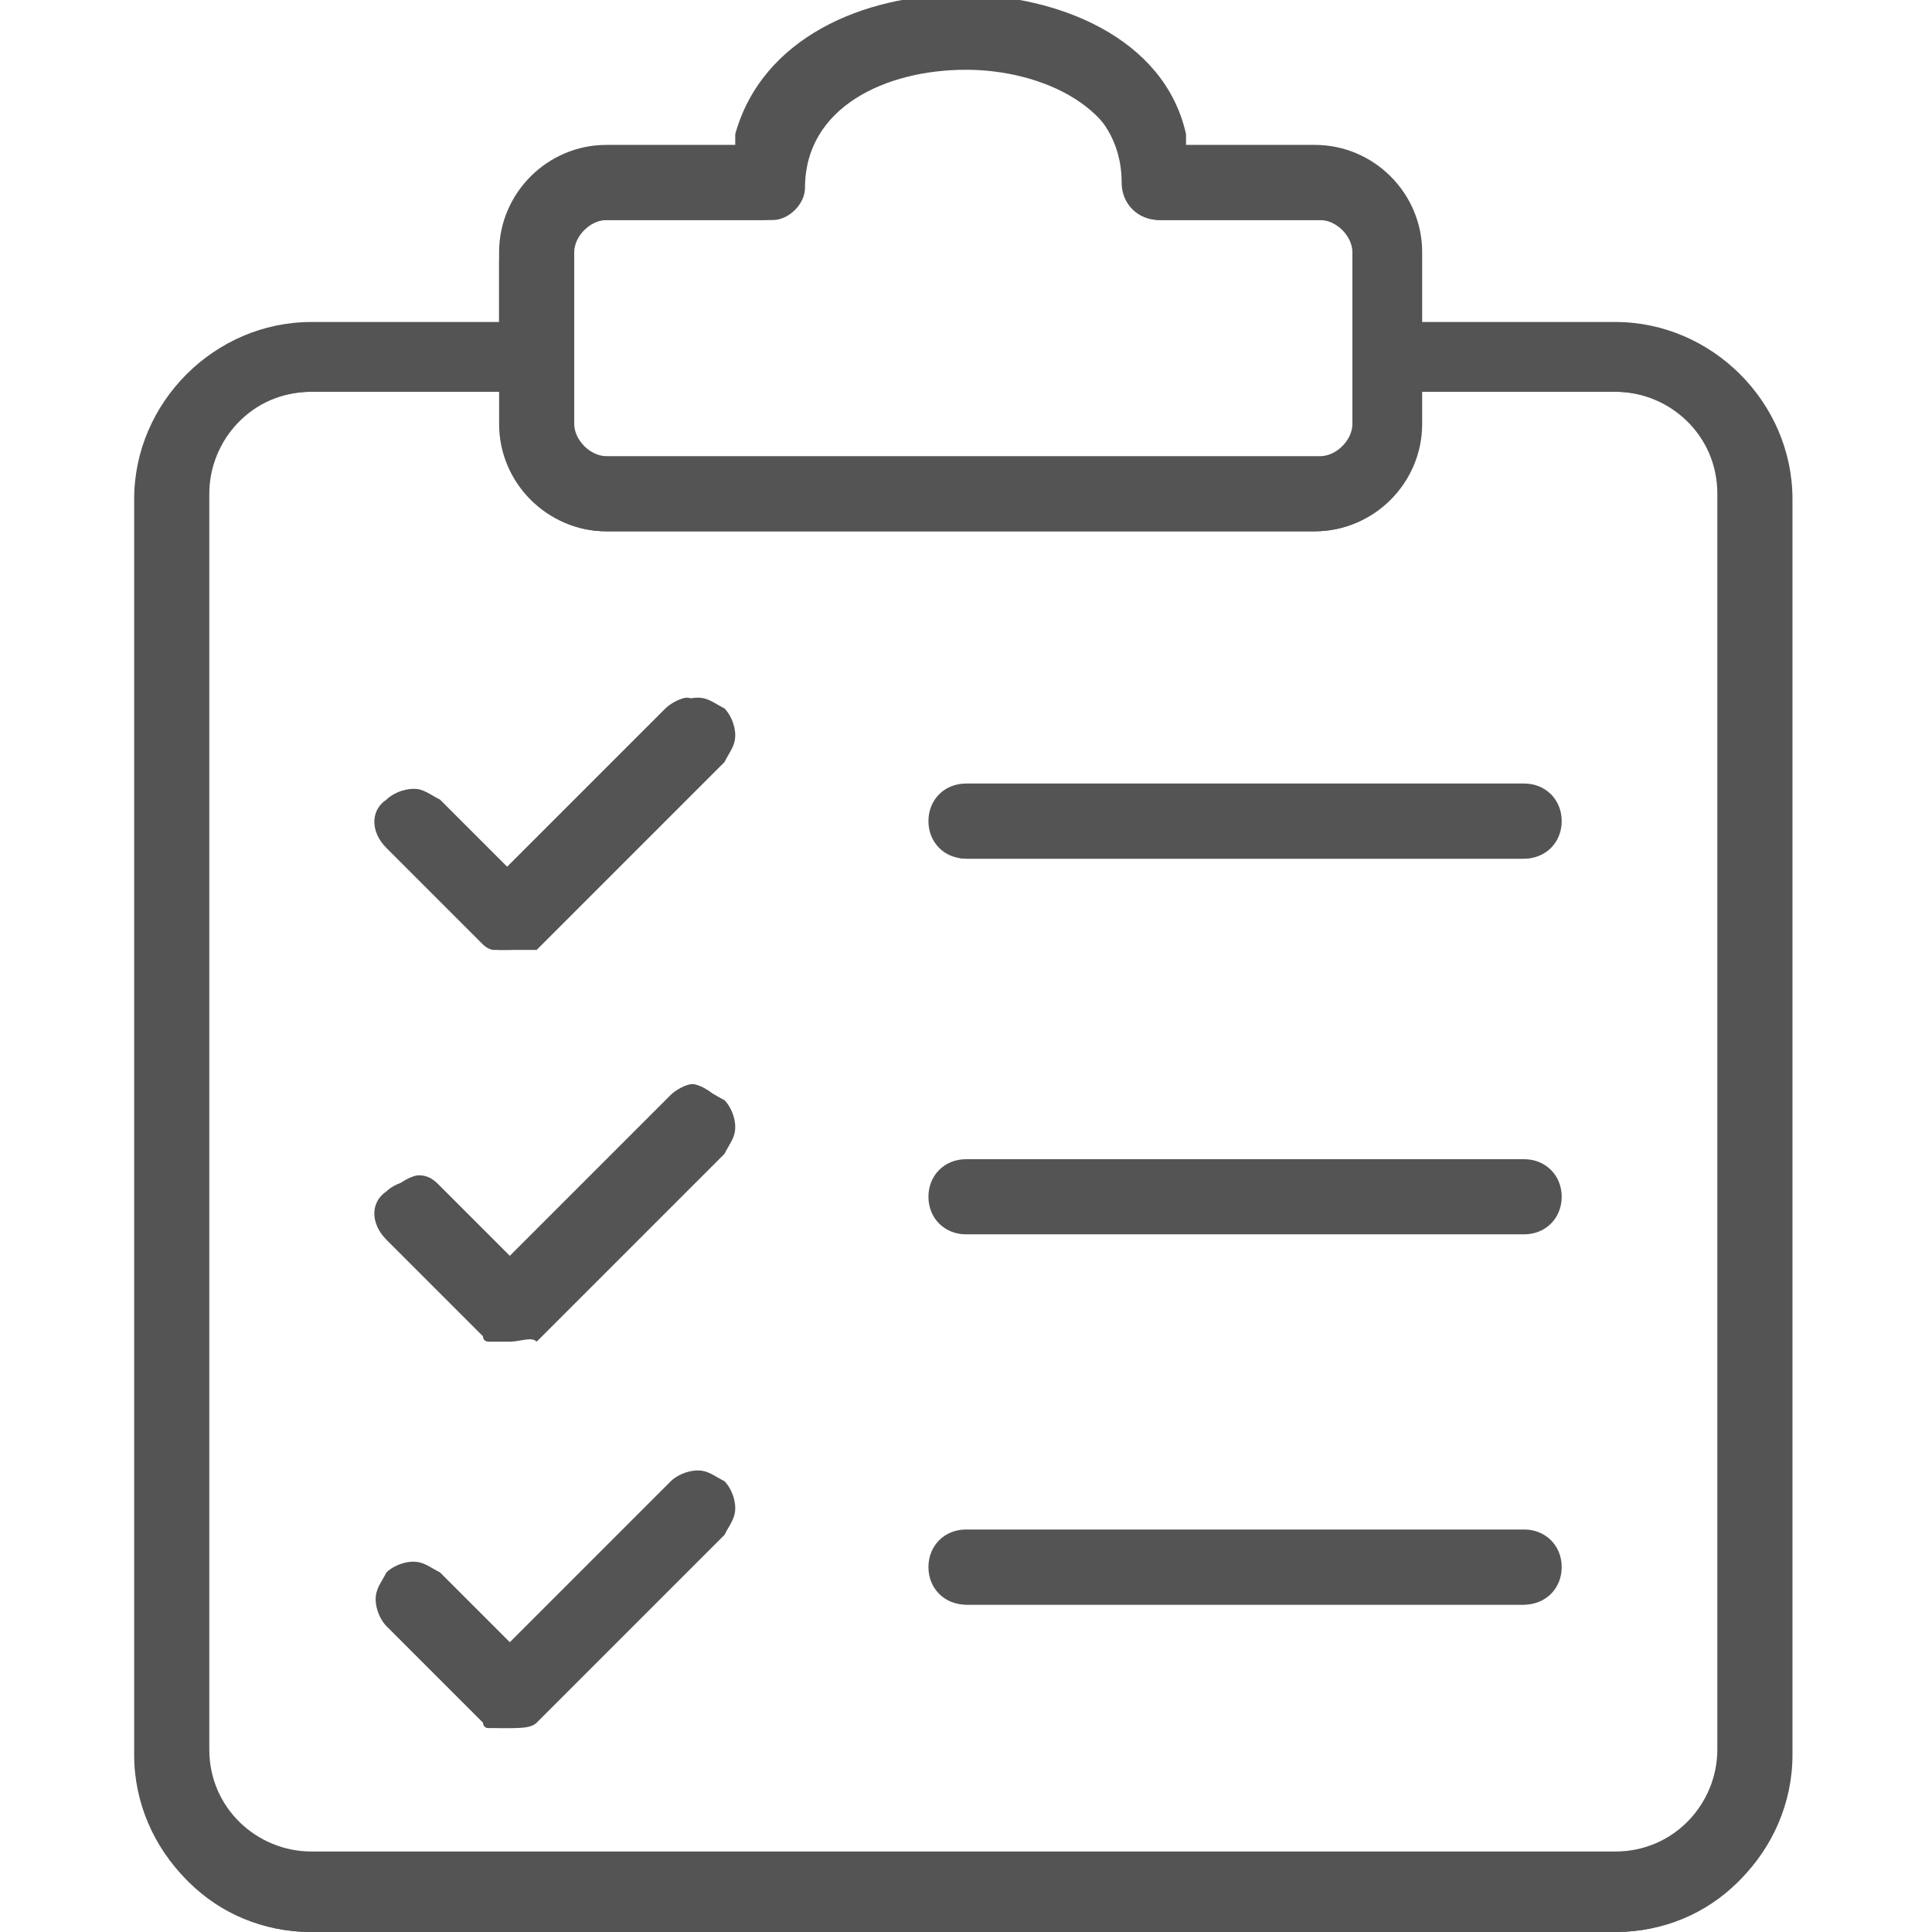 <?xml version="1.0" encoding="utf-8"?>
<!-- Generator: Adobe Illustrator 19.0.0, SVG Export Plug-In . SVG Version: 6.00 Build 0)  -->
<svg version="1.1" id="Layer_1" xmlns="http://www.w3.org/2000/svg" xmlns:xlink="http://www.w3.org/1999/xlink" x="0px" y="0px"
	 width="36px" height="36px" viewBox="-167 232.5 36 36" style="enable-background:new -167 232.5 36 36;" xml:space="preserve">
<style type="text/css">
	.st0{fill:#545454;}
</style>
<g>
	<g transform="translate(-182, -234)">
		<path class="st0" d="M20.8,502.5c-1.8,0-3.3-1.5-3.3-3.3v-23.4c0-1.8,1.5-3.3,3.3-3.3h3.5v-1.3c0-1.1,0.9-2,2-2h2.4l0-0.2
			c0.5-1.8,2.4-2.6,4.2-2.6c1.8,0,3.8,0.8,4.2,2.6l0,0.2h2.4c1.1,0,2,0.9,2,2v1.3h3.6c1.8,0,3.3,1.5,3.3,3.3v23.4
			c0,1.8-1.5,3.3-3.3,3.3H20.8z M20.8,473.8c-1.1,0-1.9,0.9-1.9,1.9v23.4c0,1.1,0.9,1.9,1.9,1.9h24.3c1.1,0,1.9-0.9,1.9-1.9v-23.4
			c0-1.1-0.9-1.9-1.9-1.9h-3.6v0.6c0,1.1-0.9,2-2,2H26.3c-1.1,0-2-0.9-2-2v-0.6H20.8z M26.3,470.6c-0.3,0-0.6,0.3-0.6,0.6v3.2
			c0,0.3,0.3,0.6,0.6,0.6h13.3c0.3,0,0.6-0.3,0.6-0.6v-3.2c0-0.3-0.3-0.6-0.6-0.6h-3c-0.4,0-0.7-0.3-0.7-0.7c0-1.5-1.5-2.2-3-2.2
			c-1.4,0-3,0.7-3,2.2c0,0.4-0.3,0.7-0.7,0.7H26.3z M24.5,498.7C24.5,498.7,24.5,498.7,24.5,498.7c-0.2,0-0.2,0-0.3,0c0,0,0,0-0.1,0
			c-0.1,0-0.1-0.1-0.1-0.1l-1.8-1.8c-0.1-0.1-0.2-0.3-0.2-0.5c0-0.2,0.1-0.3,0.2-0.5c0.1-0.1,0.3-0.2,0.5-0.2c0.2,0,0.3,0.1,0.5,0.2
			l1.3,1.3l3-3c0.1-0.1,0.3-0.2,0.5-0.2c0.2,0,0.3,0.1,0.5,0.2c0.1,0.1,0.2,0.3,0.2,0.5c0,0.2-0.1,0.3-0.2,0.5l-3.5,3.5
			C24.9,498.7,24.7,498.7,24.5,498.7z M33,496.4c-0.4,0-0.7-0.3-0.7-0.7s0.3-0.7,0.7-0.7h10.4c0.4,0,0.7,0.3,0.7,0.7
			s-0.3,0.7-0.7,0.7H33z M24.5,491.5C24.5,491.5,24.5,491.5,24.5,491.5c-0.2,0-0.2,0-0.3,0c0,0,0,0-0.1,0l0,0c0,0-0.1,0-0.1-0.1
			l-1.8-1.8c-0.3-0.3-0.3-0.7,0-0.9c0.1-0.1,0.3-0.2,0.5-0.2c0.2,0,0.3,0.1,0.5,0.2l1.3,1.3l3-3c0.1-0.1,0.3-0.2,0.5-0.2
			c0.2,0,0.3,0.1,0.5,0.2c0.1,0.1,0.2,0.3,0.2,0.5c0,0.2-0.1,0.3-0.2,0.5l-3.5,3.5C24.9,491.4,24.7,491.5,24.5,491.5z M33,489.5
			c-0.4,0-0.7-0.3-0.7-0.7c0-0.4,0.3-0.7,0.7-0.7h10.4c0.4,0,0.7,0.3,0.7,0.7c0,0.4-0.3,0.7-0.7,0.7H33z M24.5,484.2
			c-0.1,0-0.2,0-0.3,0c-0.1,0-0.2-0.1-0.2-0.1l-1.8-1.8c-0.3-0.3-0.3-0.7,0-0.9c0.1-0.1,0.3-0.2,0.5-0.2c0.2,0,0.3,0.1,0.5,0.2
			l1.3,1.3l3-3c0.1-0.1,0.3-0.2,0.5-0.2c0.2,0,0.3,0.1,0.5,0.2c0.1,0.1,0.2,0.3,0.2,0.5s-0.1,0.3-0.2,0.5l-3.5,3.5
			C24.9,484.2,24.7,484.2,24.5,484.2z M33,482.5c-0.4,0-0.7-0.3-0.7-0.7s0.3-0.7,0.7-0.7h10.4c0.4,0,0.7,0.3,0.7,0.7
			s-0.3,0.7-0.7,0.7H33z"/>
		<path class="st0" d="M20.8,502.5c-1.8,0-3.2-1.4-3.2-3.2v-23.4c0-1.8,1.4-3.2,3.2-3.2h3.5v-1.3c0-1.1,0.9-1.9,1.9-1.9h2.5l0-0.2
			c0.5-1.8,2.4-2.6,4.2-2.6c1.8,0,3.7,0.8,4.2,2.6l0,0.2h2.4c1.1,0,1.9,0.9,1.9,1.9v1.3h3.7c1.8,0,3.2,1.4,3.2,3.2v23.4
			c0,1.8-1.4,3.2-3.2,3.2H20.8z M20.8,473.8c-1.1,0-2,0.9-2,2v23.4c0,1.1,0.9,2,2,2h24.3c1.1,0,2-0.9,2-2v-23.4c0-1.1-0.9-2-2-2
			h-3.7v0.7c0,1.1-0.9,1.9-1.9,1.9H26.3c-1.1,0-1.9-0.9-1.9-1.9v-0.7H20.8z M26.3,470.6c-0.4,0-0.7,0.3-0.7,0.7v3.2
			c0,0.4,0.3,0.7,0.7,0.7h13.3c0.4,0,0.7-0.3,0.7-0.7v-3.2c0-0.4-0.3-0.7-0.7-0.7h-3c-0.3,0-0.6-0.3-0.6-0.6c0-1.5-1.6-2.2-3-2.2
			c-1.5,0-3,0.7-3,2.2c0,0.3-0.3,0.6-0.6,0.6H26.3z M24.6,498.7C24.5,498.7,24.5,498.7,24.6,498.7c-0.2,0-0.2,0-0.2,0c0,0,0,0-0.1,0
			c-0.1,0-0.1-0.1-0.1-0.1l-1.8-1.8c-0.1-0.1-0.2-0.3-0.2-0.4c0-0.2,0.1-0.3,0.2-0.4c0.1-0.1,0.3-0.2,0.4-0.2c0.2,0,0.3,0.1,0.4,0.2
			l1.3,1.3l3-3c0.1-0.1,0.3-0.2,0.4-0.2s0.3,0.1,0.4,0.2c0.1,0.1,0.2,0.3,0.2,0.4c0,0.2-0.1,0.3-0.2,0.4l-3.5,3.5
			C24.9,498.6,24.7,498.7,24.6,498.7z M33,496.4c-0.3,0-0.6-0.3-0.6-0.6c0-0.3,0.3-0.6,0.6-0.6h10.4c0.3,0,0.6,0.3,0.6,0.6
			c0,0.3-0.3,0.6-0.6,0.6H33z M24.6,491.4C24.5,491.4,24.5,491.4,24.6,491.4c-0.2,0-0.2,0-0.2,0c0,0,0,0-0.1,0l0,0
			c0,0-0.1,0-0.1-0.1l-1.8-1.8c-0.2-0.2-0.2-0.6,0-0.9c0.1-0.1,0.3-0.2,0.4-0.2c0.2,0,0.3,0.1,0.4,0.2l1.3,1.3l3-3
			c0.1-0.1,0.3-0.2,0.4-0.2s0.3,0.1,0.4,0.2c0.2,0.2,0.2,0.6,0,0.9l-3.5,3.5C24.9,491.4,24.7,491.4,24.6,491.4z M33,489.4
			c-0.3,0-0.6-0.3-0.6-0.6s0.3-0.6,0.6-0.6h10.4c0.3,0,0.6,0.3,0.6,0.6s-0.3,0.6-0.6,0.6H33z M24.5,484.2c-0.1,0-0.2,0-0.2,0
			c-0.1,0-0.1-0.1-0.2-0.1l-1.8-1.8c-0.2-0.2-0.2-0.6,0-0.9c0.1-0.1,0.3-0.2,0.4-0.2c0.2,0,0.3,0.1,0.4,0.2l1.3,1.3l3-3
			c0.1-0.1,0.3-0.2,0.4-0.2s0.3,0.1,0.4,0.2c0.1,0.1,0.2,0.3,0.2,0.4s-0.1,0.3-0.2,0.4L25,484C24.9,484.1,24.7,484.2,24.5,484.2z
			 M33,482.5c-0.3,0-0.6-0.3-0.6-0.6s0.3-0.6,0.6-0.6h10.4c0.3,0,0.6,0.3,0.6,0.6s-0.3,0.6-0.6,0.6H33z"/>
	</g>
</g>
</svg>
